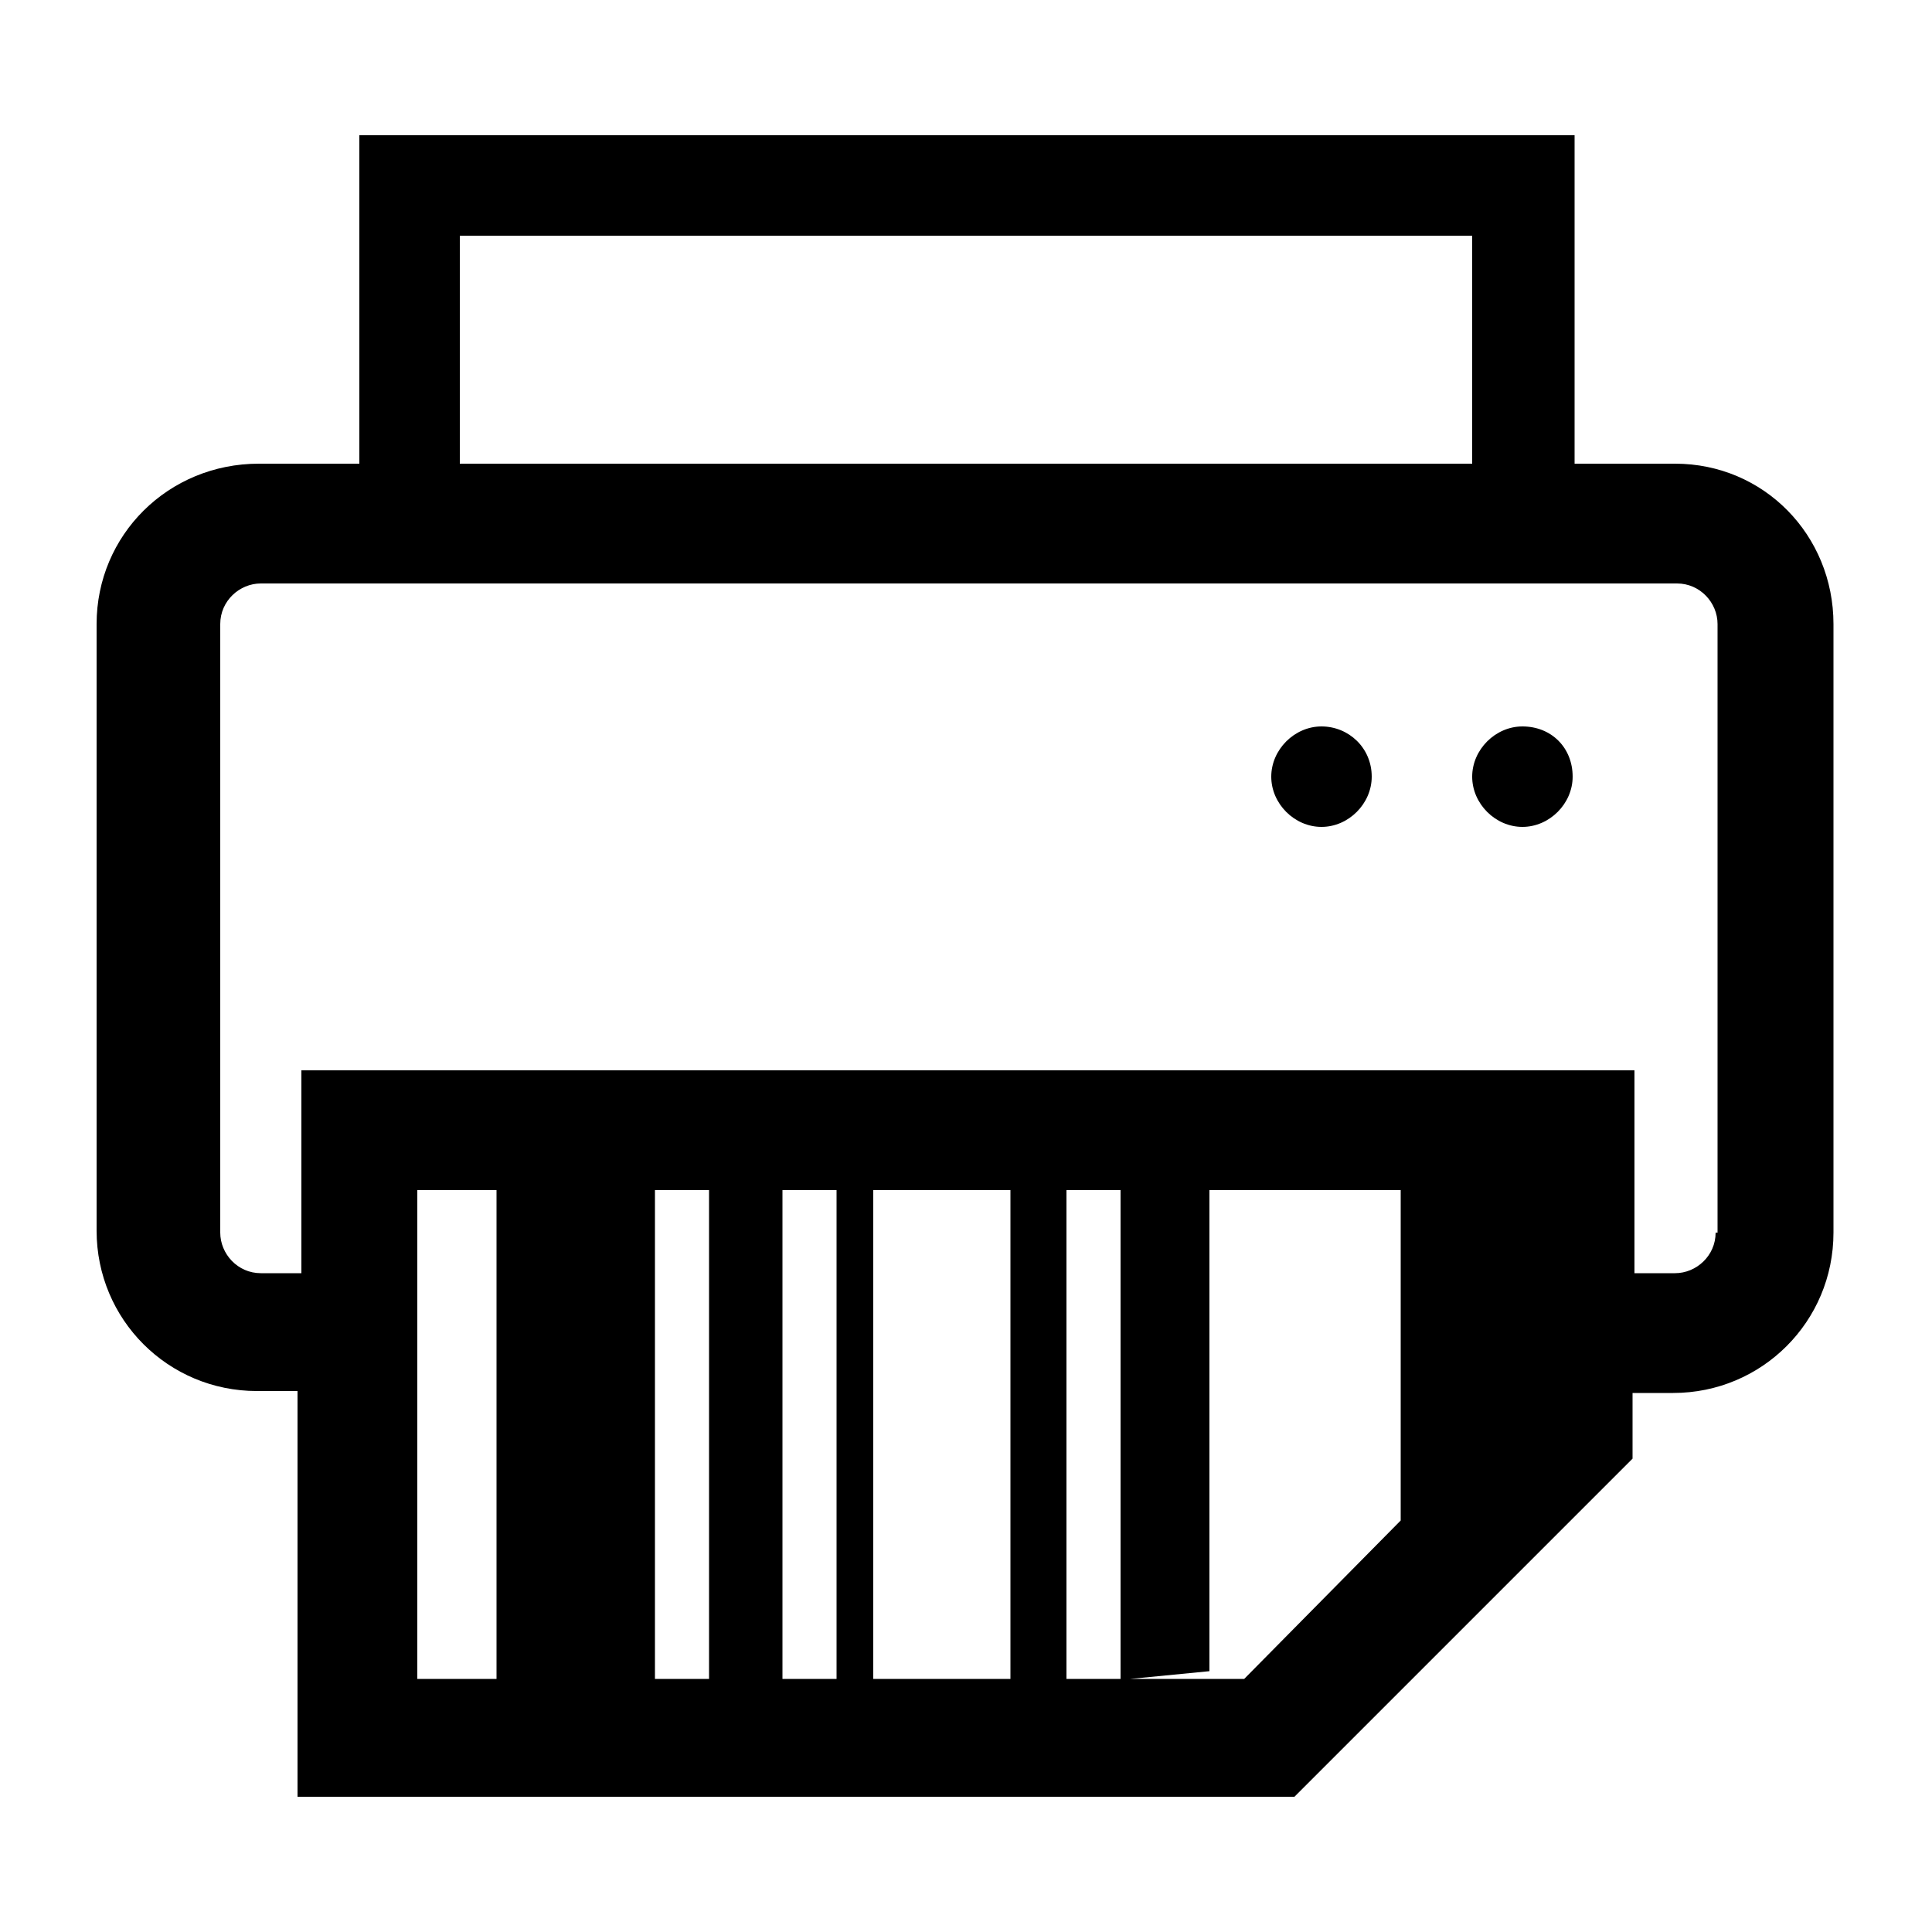 <svg xmlns="http://www.w3.org/2000/svg" version="1.1" viewBox="0 0 100 100">
  <g>
    <g id="Layer_1">
      <path fill="#000" d="M86.7,24h-5.2V7H18.6v17h-5.2c-4.7,0-8.4,3.7-8.4,8.3v31.4c0,4.6,3.7,8.3,8.3,8.3h2.1v21h51.6l17.5-17.5v-3.4h2.1c4.6,0,8.3-3.7,8.3-8.3v-31.5c0-4.6-3.6-8.3-8.2-8.3ZM23.8,12.2h52.4v11.8H23.8v-11.8ZM58,61.6v25.3h-2.8v-25.3h2.8ZM52.3,86.9h-7.1v-25.3h7.1v25.3ZM43.3,86.9h-2.8v-25.3h2.8v25.3ZM36.7,86.9h-2.8v-25.3h2.8v25.3ZM25.7,86.9h-4.1v-25.3h4.1v25.3ZM64.4,86.9h-5.9l4.1-.4v-24.9h9.9v17.1l-8.1,8.2ZM72.7,78.6l5.7-5.7h0l-5.7,5.7ZM88.8,63.8c0,1.2-1,2.1-2.1,2.1h-2.1v-10.5H15.6v10.5h-2.1c-1.2,0-2.1-1-2.1-2.1v-31.5c0-1.2,1-2.1,2.1-2.1h73.3c1.2,0,2.1,1,2.1,2.1v31.5h-.1ZM71,40.2c0,1.4-1.2,2.6-2.6,2.6s-2.6-1.2-2.6-2.6,1.2-2.6,2.6-2.6c1.4,0,2.6,1.1,2.6,2.6ZM81.4,40.2c0,1.4-1.2,2.6-2.6,2.6s-2.6-1.2-2.6-2.6,1.2-2.6,2.6-2.6c1.5,0,2.6,1.1,2.6,2.6Z"/>
    </g>
  </g>
</svg>